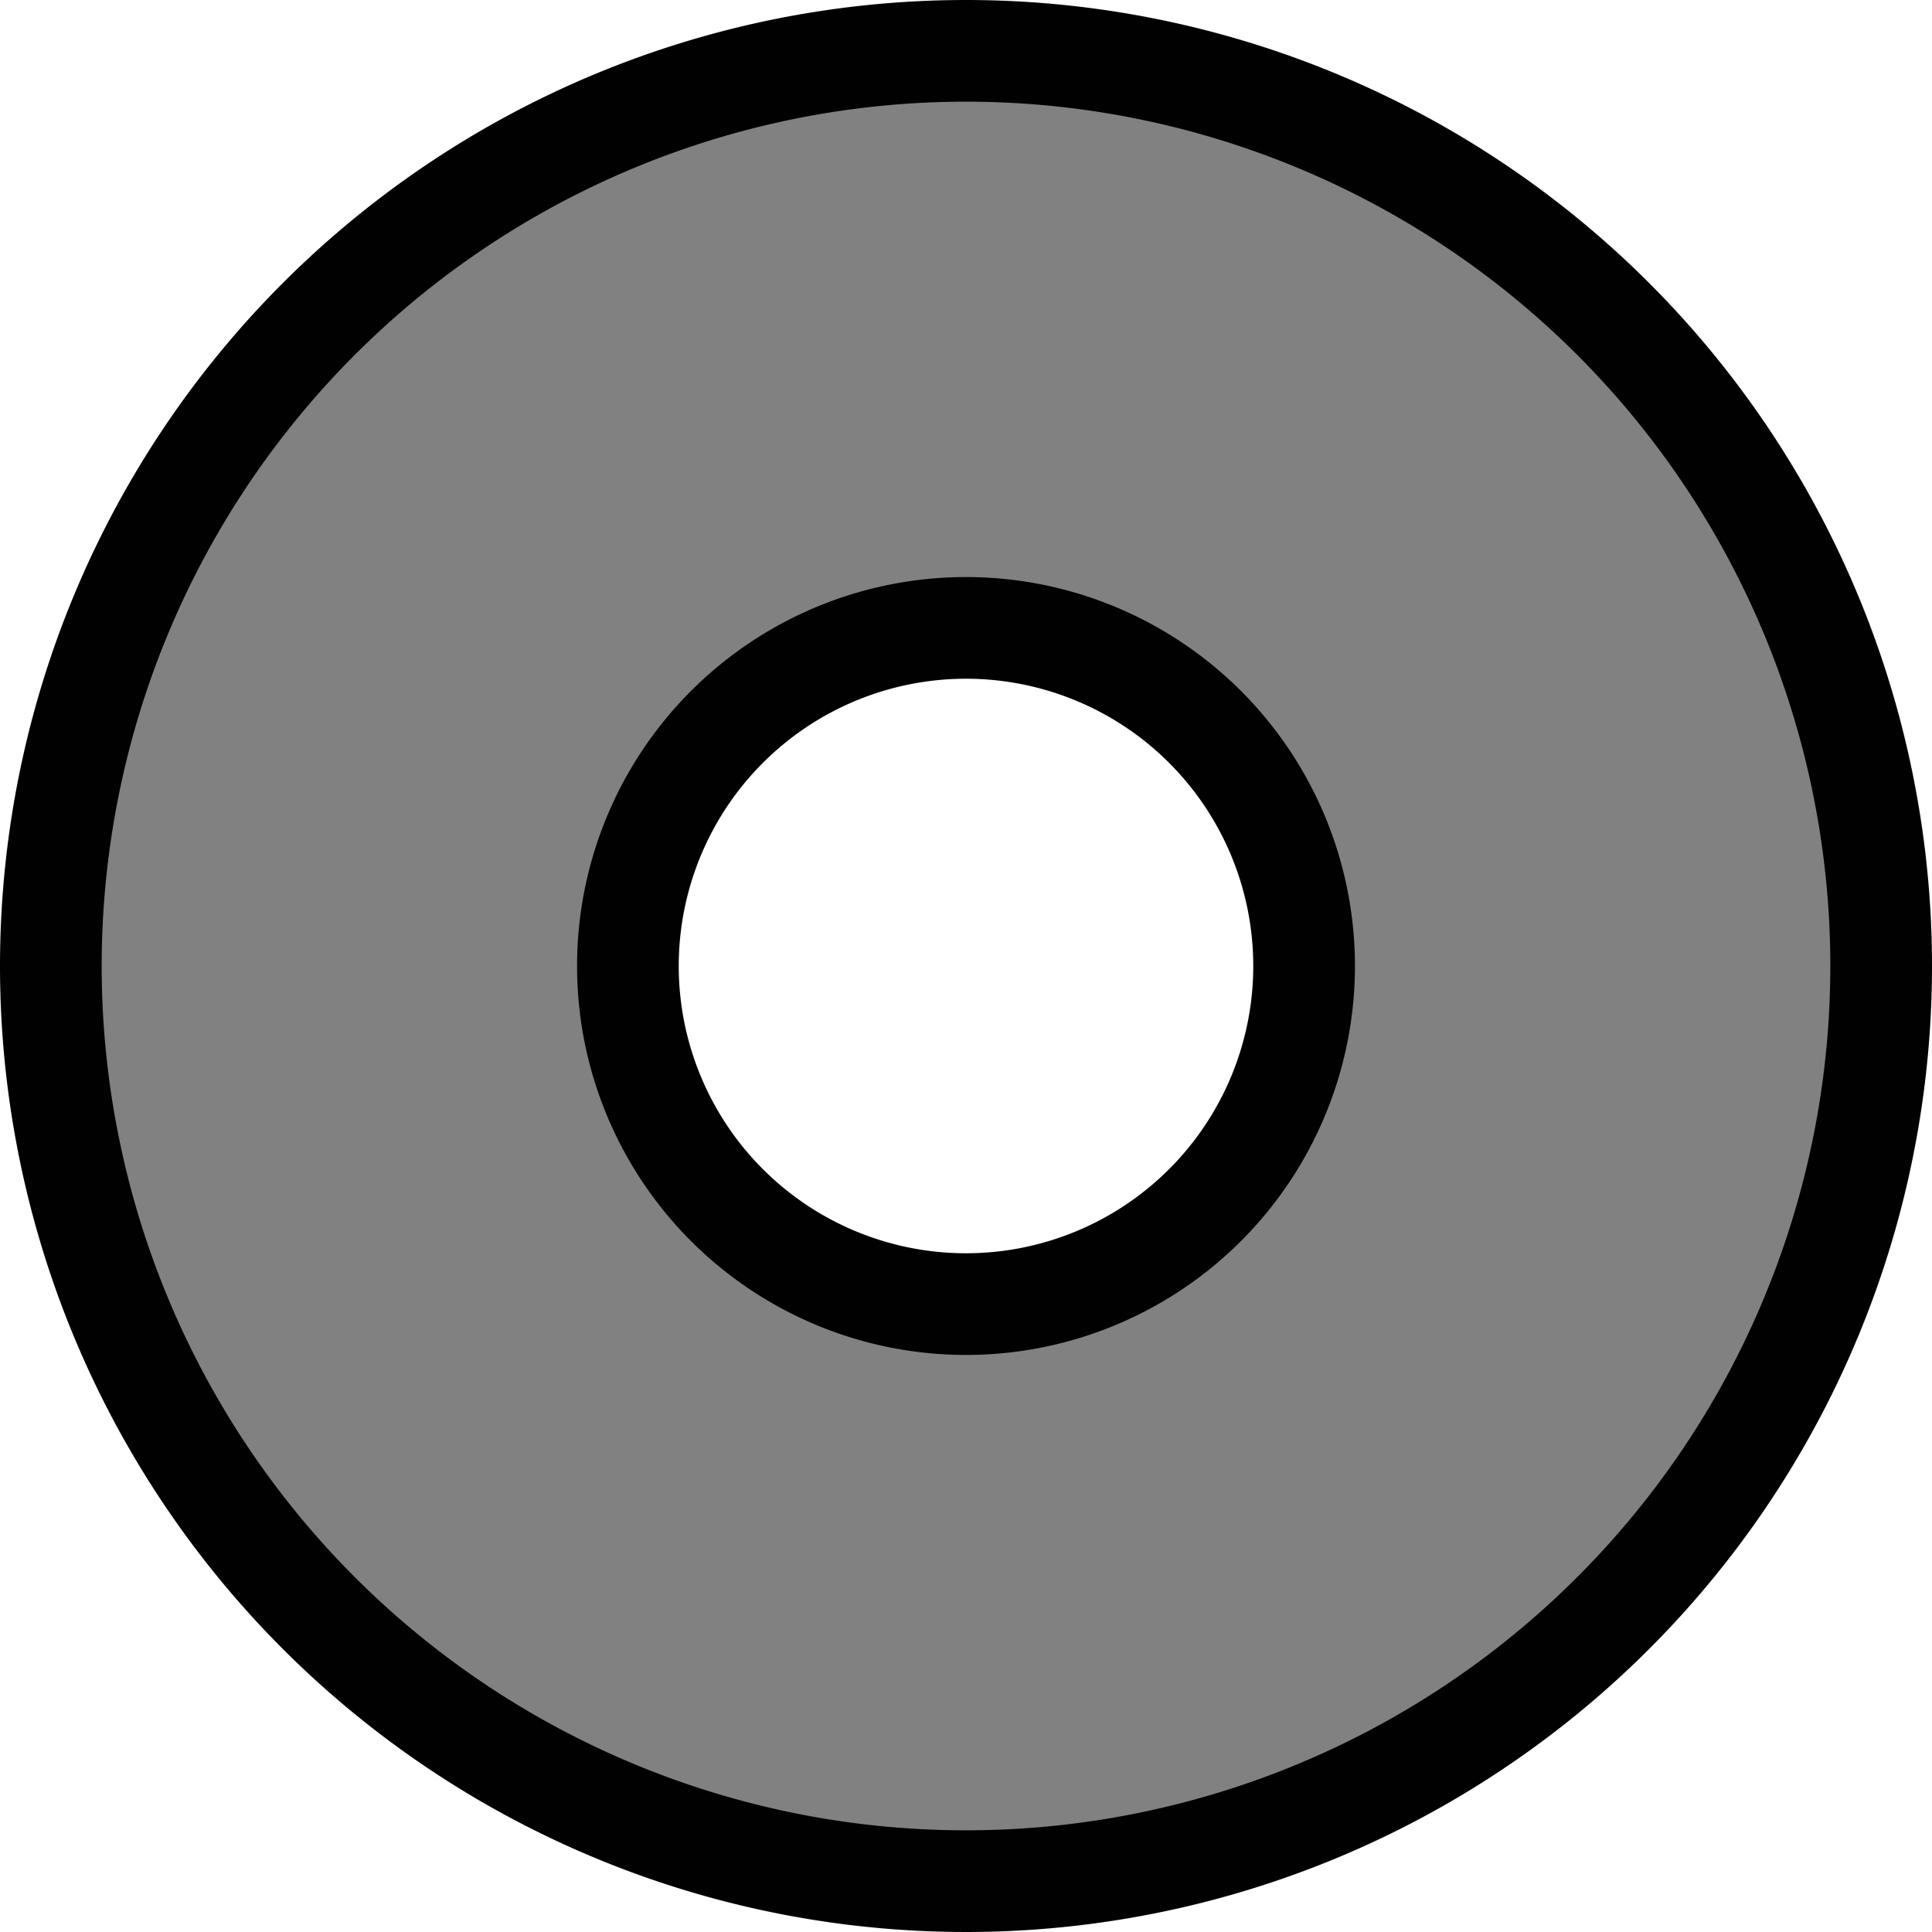 <svg xmlns="http://www.w3.org/2000/svg" viewBox="0 0 38 38"><defs><style>.cls-1{fill:#818181;stroke:#010101;stroke-miterlimit:10;stroke-width:2px;}</style></defs><g id="Layer_2" data-name="Layer 2"><g id="Layer_1-2" data-name="Layer 1"><path class="cls-1" d="M19,1A18,18,0,1,0,37,19,18,18,0,0,0,19,1Zm0,24.65A6.65,6.65,0,1,1,25.65,19,6.65,6.65,0,0,1,19,25.65Z"/></g></g></svg>